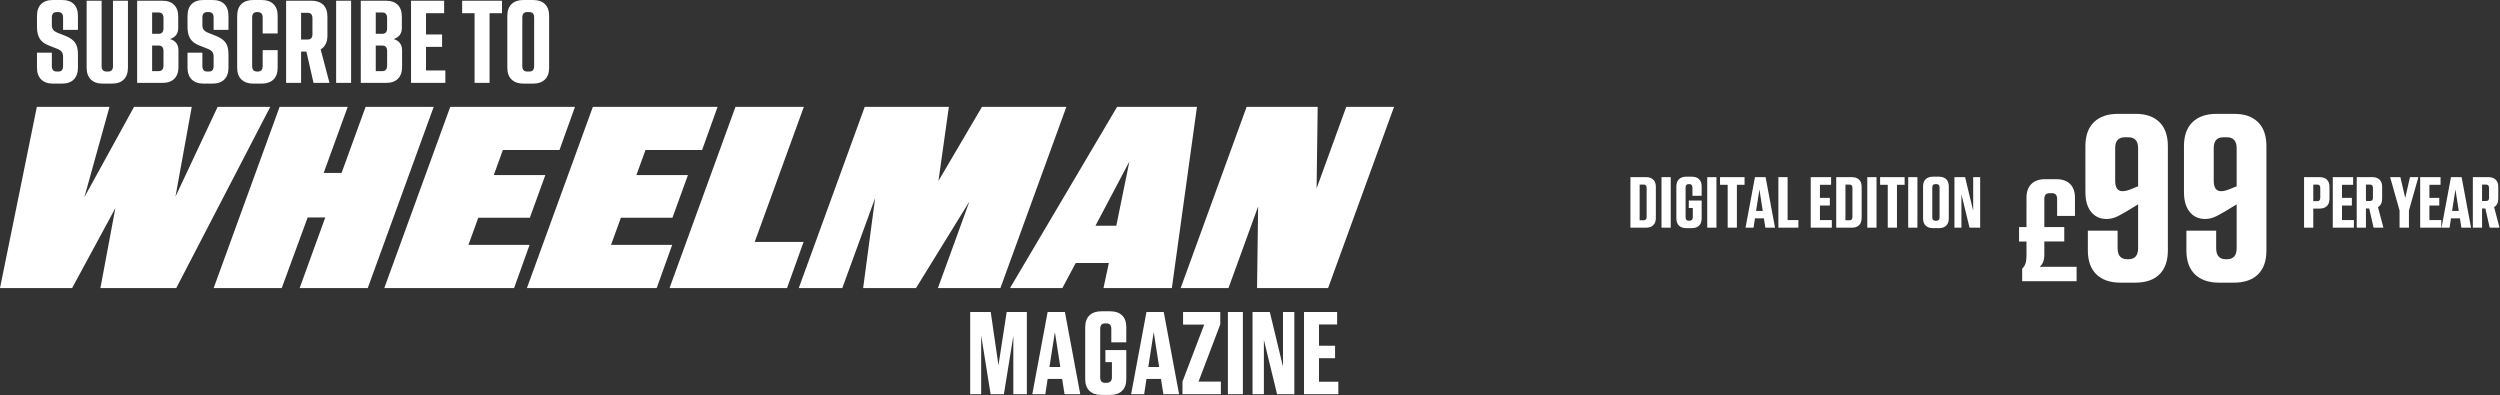 <svg xmlns="http://www.w3.org/2000/svg" viewBox="0 0 1076 170"><rect x="0" y="0" width="1076" height="170" fill="#333333" stroke="none"/><path fill="#FFF" d="M22.78 35.984c-2.184 0-3.874-.598-5.07-1.794-1.196-1.196-1.794-2.886-1.794-5.07v-6.448h6.396v5.772c0 1.56.693 2.34 2.08 2.34h.78c1.317 0 1.976-.78 1.976-2.34V24.44c0-.867-.182-1.56-.546-2.08-.364-.52-.98-.953-1.846-1.3l-3.796-1.508c-1.803-.693-3.094-1.664-3.874-2.912-.78-1.248-1.17-2.93-1.17-5.044V6.864c0-2.219.59-3.917 1.768-5.096C18.863.589 20.561 0 22.78 0h3.9c2.219 0 3.917.59 5.096 1.768 1.179 1.179 1.768 2.877 1.768 5.096v5.98h-6.396V7.54c0-1.56-.693-2.34-2.08-2.34h-.676c-1.387 0-2.08.78-2.08 2.34v3.276c0 .832.182 1.49.546 1.976.364.485.997.919 1.898 1.3l3.536 1.404c1.872.763 3.215 1.725 4.03 2.886.815 1.161 1.222 2.8 1.222 4.914v5.824c0 2.184-.59 3.874-1.768 5.07-1.179 1.196-2.877 1.794-5.096 1.794h-3.9Zm21.32 0c-2.15 0-3.822-.598-5.018-1.794-1.196-1.196-1.794-2.886-1.794-5.07V.312h6.448v28.132c0 1.56.693 2.34 2.08 2.34h.728c1.387 0 2.08-.763 2.08-2.288V.312h6.448V29.12c0 2.184-.59 3.874-1.768 5.07-1.179 1.196-2.86 1.794-5.044 1.794H44.1Zm14.924-.312V.312H69.84c2.219 0 3.917.59 5.096 1.768 1.179 1.179 1.768 2.86 1.768 5.044v4.888c0 2.461-1.179 4.056-3.536 4.784 2.427.728 3.64 2.375 3.64 4.94v7.124c0 2.15-.59 3.822-1.768 5.018-1.179 1.196-2.877 1.794-5.096 1.794h-10.92Zm9.152-30.316h-2.704v9.204h2.808c.624 0 1.127-.182 1.508-.546.381-.364.572-.98.572-1.846V7.696c0-1.56-.728-2.34-2.184-2.34Zm.104 14.248h-2.808v11.024h2.704c1.456 0 2.184-.797 2.184-2.392v-6.24c0-1.595-.693-2.392-2.08-2.392Zm19.292 16.38c-2.184 0-3.874-.598-5.07-1.794-1.196-1.196-1.794-2.886-1.794-5.07v-6.448h6.396v5.772c0 1.56.693 2.34 2.08 2.34h.78c1.317 0 1.976-.78 1.976-2.34V24.44c0-.867-.182-1.56-.546-2.08-.364-.52-.98-.953-1.846-1.3l-3.796-1.508c-1.803-.693-3.094-1.664-3.874-2.912-.78-1.248-1.17-2.93-1.17-5.044V6.864c0-2.219.59-3.917 1.768-5.096C83.655.589 85.353 0 87.572 0h3.9c2.219 0 3.917.59 5.096 1.768 1.179 1.179 1.768 2.877 1.768 5.096v5.98H91.94V7.54c0-1.56-.693-2.34-2.08-2.34h-.676c-1.387 0-2.08.78-2.08 2.34v3.276c0 .832.182 1.49.546 1.976.364.485.997.919 1.898 1.3l3.536 1.404c1.872.763 3.215 1.725 4.03 2.886.815 1.161 1.222 2.8 1.222 4.914v5.824c0 2.184-.59 3.874-1.768 5.07-1.179 1.196-2.877 1.794-5.096 1.794h-3.9Zm21.372 0c-2.115 0-3.787-.58-5.018-1.742-1.23-1.161-1.846-2.869-1.846-5.122V6.864c0-2.253.607-3.96 1.82-5.122C105.113.581 106.795 0 108.944 0h3.692c2.15 0 3.83.58 5.044 1.742 1.213 1.161 1.82 2.869 1.82 5.122v7.54h-6.448V7.54c0-1.56-.71-2.34-2.132-2.34h-.312c-1.387 0-2.08.78-2.08 2.34v20.904c0 1.56.693 2.34 2.08 2.34h.364c1.387 0 2.08-.78 2.08-2.34V21.58h6.448v7.54c0 2.253-.607 3.96-1.82 5.122-1.213 1.161-2.895 1.742-5.044 1.742h-3.692Zm14.196-.312V.312h10.92c2.15 0 3.83.58 5.044 1.742 1.213 1.161 1.82 2.869 1.82 5.122v8.112c0 2.843-.97 4.836-2.912 5.98l3.796 14.404h-6.864l-3.068-13.468h-2.288v13.468h-6.448Zm9.256-30.16h-2.808v11.492h2.808c.659 0 1.17-.173 1.534-.52.364-.347.546-.936.546-1.768V7.852c0-1.56-.693-2.34-2.08-2.34Zm12.272 30.16V.312h6.448v35.36h-6.448Zm10.608 0V.312h10.816c2.219 0 3.917.59 5.096 1.768 1.179 1.179 1.768 2.86 1.768 5.044v4.888c0 2.461-1.179 4.056-3.536 4.784 2.427.728 3.64 2.375 3.64 4.94v7.124c0 2.15-.59 3.822-1.768 5.018-1.179 1.196-2.877 1.794-5.096 1.794h-10.92Zm9.152-30.316h-2.704v9.204h2.808c.624 0 1.127-.182 1.508-.546.381-.364.572-.98.572-1.846V7.696c0-1.56-.728-2.34-2.184-2.34Zm.104 14.248h-2.808v11.024h2.704c1.456 0 2.184-.797 2.184-2.392v-6.24c0-1.595-.693-2.392-2.08-2.392Zm12.376 16.068V.312h14.248v5.356h-7.8v9.152h6.916v5.356h-6.916v10.14h8.32v5.356h-14.768Zm27.352 0V5.668h-5.356V.312h17.16v5.356h-5.356v30.004h-6.448Zm20.956.312c-2.115 0-3.787-.58-5.018-1.742-1.23-1.161-1.846-2.869-1.846-5.122V6.864c0-2.253.615-3.96 1.846-5.122C221.428.581 223.101 0 225.216 0h4.264c2.15 0 3.83.58 5.044 1.742 1.213 1.161 1.82 2.869 1.82 5.122V29.12c0 2.253-.607 3.96-1.82 5.122-1.213 1.161-2.895 1.742-5.044 1.742h-4.264Zm1.664-5.2h.936c1.387 0 2.08-.78 2.08-2.34V7.54c0-1.56-.693-2.34-2.08-2.34h-.936c-1.387 0-2.08.78-2.08 2.34v20.904c0 1.56.693 2.34 2.08 2.34Zm190.688 138.872v-35.36h8.84l3.328 22.932 3.536-22.932h8.684v35.36h-5.824v-25.064l-4.056 25.064h-5.72l-4.056-25.272v25.272h-4.732Zm26.728 0 6.604-35.36h7.436l6.604 35.36h-6.76l-1.04-6.552h-6.24l-.988 6.552h-5.616Zm7.384-11.7h4.68l-2.34-15.028-2.34 15.028Zm22.256 12.012c-2.115 0-3.787-.58-5.018-1.742-1.23-1.161-1.846-2.869-1.846-5.122v-22.256c0-2.253.615-3.96 1.846-5.122 1.23-1.161 2.903-1.742 5.018-1.742h3.952c2.15 0 3.83.58 5.044 1.742 1.213 1.161 1.82 2.869 1.82 5.122v6.5h-6.448v-5.824c0-1.56-.693-2.34-2.08-2.34h-.624c-1.387 0-2.08.78-2.08 2.34v20.904c0 1.56.693 2.34 2.08 2.34h.624c.693 0 1.257-.19 1.69-.572.433-.381.65-.97.65-1.768v-6.552h-2.808v-5.2h8.996v12.428c0 2.253-.607 3.96-1.82 5.122-1.213 1.161-2.895 1.742-5.044 1.742h-3.952Zm12.896-.312 6.604-35.36h7.436l6.604 35.36h-6.76l-1.04-6.552h-6.24l-.988 6.552h-5.616Zm7.384-11.7h4.68l-2.34-15.028-2.34 15.028Zm14.716 11.7v-5.408l9.36-24.544h-9.1v-5.408h16.016v5.304l-9.36 24.648h9.62v5.408h-16.536Zm19.552 0v-35.36h6.448v35.36h-6.448Zm10.608 0v-35.36h7.436l5.668 23.504v-23.504h4.888v35.36h-7.436l-5.668-23.348v23.348h-4.888Zm22.152 0v-35.36h14.248v5.356h-7.8v9.152h6.916v5.356h-6.916v10.14h8.32v5.356h-14.768ZM47.126 45.984 36.322 84.869l21.38-38.885h24.827L75.517 84.64l18.161-38.656h22.644l-40.46 78H43.218l6.437-34.412-18.62 34.412H0l15.862-78h31.264Zm102.53 0L139.31 74.431h7.701l10.345-28.447h29.31l-28.39 78h-29.31L140 93.587h-7.586l-11.15 30.397h-29.31l28.39-78h29.311Zm97.815 0-6.666 18.582h-24.368l-3.908 10.783h22.184l-6.667 18.353h-22.184l-4.253 11.7h26.322l-6.667 18.582h-55.862l28.391-78h53.678Zm61.38 0-6.667 18.582h-24.368l-3.908 10.783h22.184l-6.667 18.353h-22.184l-4.252 11.7h26.321l-6.666 18.582h-55.862l28.39-78h53.679Zm37.126 0-21.15 58.156h21.035l-7.126 19.844H288.16l28.39-78h29.426Zm62.414 0-4.483 31.888 18.736-31.888h36.322l-28.391 78h-26.897l13.563-37.28-22.988 37.28h-22.759l5.173-38.77-14.138 38.77h-18.736l28.39-78h36.208Zm106.781 0-10.804 78h-29.425l2.298-10.782H462.99l-5.748 10.782h-22.528l46.092-78h34.367Zm51.954 0-.46 35.1 12.76-35.1H600l-28.39 78h-30.576l.46-35.1-12.758 35.1H508.16l28.39-78h30.575Zm-81.034 23.515-14.598 27.644h8.966l5.632-27.644ZM995.635 98v-8.224h2.72c1.322 0 2.362-.357 3.12-1.072.757-.715 1.136-1.765 1.136-3.152v-5.088c0-1.387-.374-2.437-1.12-3.152-.747-.715-1.782-1.072-3.104-1.072h-6.72V98h3.968Zm1.728-11.424h-1.728V79.44h1.728c.853 0 1.28.48 1.28 1.44v4.288c0 .939-.427 1.408-1.28 1.408ZM1013.112 98v-3.296h-5.12v-6.24h4.256v-3.296h-4.256v-5.632h4.8V76.24h-8.768V98h9.088Zm5.19 0v-8.288h1.407l1.888 8.288h4.224l-2.336-8.864c1.195-.704 1.792-1.93 1.792-3.68v-4.992c0-1.387-.373-2.437-1.12-3.152-.746-.715-1.781-1.072-3.104-1.072h-6.72V98h3.968Zm1.727-11.488h-1.728V79.44h1.728c.854 0 1.28.48 1.28 1.44v4.224c0 .512-.112.875-.336 1.088-.224.213-.538.32-.944.32ZM1036.808 98v-7.392l4.064-14.368h-3.616l-2.048 8.96-2.08-8.96h-4.416l4.064 14.368V98h4.032Zm13.925 0v-3.296h-5.12v-6.24h4.256v-3.296h-4.256v-5.632h4.8V76.24h-8.768V98h9.088Zm3.558 0 .608-4.032h3.84l.64 4.032h4.16l-4.064-21.76h-4.576L1050.835 98h3.456Zm3.968-7.2h-2.88l1.44-9.248 1.44 9.248Zm10.021 7.2v-8.288h1.408l1.888 8.288h4.224l-2.336-8.864c1.195-.704 1.792-1.93 1.792-3.68v-4.992c0-1.387-.373-2.437-1.12-3.152-.747-.715-1.781-1.072-3.104-1.072h-6.72V98h3.968Zm1.728-11.488h-1.728V79.44h1.728c.853 0 1.28.48 1.28 1.44v4.224c0 .512-.112.875-.336 1.088-.224.213-.539.32-.944.32ZM870.344 121.03v-5.376c.683-.683 1.163-1.45 1.44-2.304.277-.853.416-1.963.416-3.328v-6.08H869v-6.208h3.2V85.062c0-2.517.693-4.47 2.08-5.856 1.387-1.387 3.36-2.08 5.92-2.08h4.864c2.56 0 4.533.693 5.92 2.08 1.387 1.387 2.08 3.339 2.08 5.856v7.872h-7.68v-7.296c0-1.664-.747-2.496-2.24-2.496h-1.024c-1.493 0-2.24.832-2.24 2.496v12.096h8.576v6.208h-8.576v5.76c0 2.304-.661 4.01-1.984 5.12h15.872v6.208h-23.424ZM919.188 49c4.41 0 7.822 1.19 10.238 3.57 2.414 2.38 3.622 5.81 3.622 10.29v44.94c0 4.48-1.207 7.91-3.622 10.29-2.416 2.38-5.898 3.57-10.448 3.57h-6.3c-4.48 0-7.945-1.19-10.395-3.57-2.45-2.38-3.675-5.81-3.675-10.29v-8.505h12.81v7.56c0 3.15 1.4 4.725 4.2 4.725h.42c2.8 0 4.2-1.575 4.2-4.725v-18.9l-1.89 1.155c-2.8 1.75-5.04 3.045-6.72 3.885-1.68.84-3.325 1.26-4.935 1.26-2.8 0-5.023-1.015-6.668-3.045-1.644-2.03-2.467-4.865-2.467-8.505V62.86c0-4.48 1.225-7.91 3.675-10.29 2.45-2.38 5.915-3.57 10.395-3.57h7.56Zm-8.82 28.77c0 3.01 1.05 4.515 3.15 4.515.7 0 1.4-.105 2.1-.315.7-.21 1.365-.455 1.995-.735l2.625-1.05v-16.38c0-3.15-1.4-4.725-4.2-4.725h-1.47c-2.8 0-4.2 1.54-4.2 4.62v14.07ZM961.608 49c4.41 0 7.823 1.19 10.238 3.57 2.414 2.38 3.622 5.81 3.622 10.29v44.94c0 4.48-1.207 7.91-3.622 10.29-2.415 2.38-5.898 3.57-10.448 3.57h-6.3c-4.48 0-7.945-1.19-10.395-3.57-2.45-2.38-3.675-5.81-3.675-10.29v-8.505h12.81v7.56c0 3.15 1.4 4.725 4.2 4.725h.42c2.8 0 4.2-1.575 4.2-4.725v-18.9l-1.89 1.155c-2.8 1.75-5.04 3.045-6.72 3.885-1.68.84-3.325 1.26-4.935 1.26-2.8 0-5.023-1.015-6.668-3.045-1.644-2.03-2.467-4.865-2.467-8.505V62.86c0-4.48 1.225-7.91 3.675-10.29 2.45-2.38 5.915-3.57 10.395-3.57h7.56Zm-8.82 28.77c0 3.01 1.05 4.515 3.15 4.515.7 0 1.4-.105 2.1-.315.7-.21 1.365-.455 1.995-.735l2.625-1.05v-16.38c0-3.15-1.4-4.725-4.2-4.725h-1.47c-2.8 0-4.2 1.54-4.2 4.62v14.07ZM708.456 98c1.323 0 2.357-.357 3.104-1.072.747-.715 1.12-1.765 1.12-3.152V80.464c0-1.387-.373-2.437-1.12-3.152-.747-.715-1.781-1.072-3.104-1.072h-6.72V98Zm-1.024-3.2h-1.728V79.44h1.728c.853 0 1.28.48 1.28 1.44v12.512c0 .939-.427 1.408-1.28 1.408ZM719.08 98V76.24h-3.968V98h3.968Zm9.088.192c1.323 0 2.357-.357 3.104-1.072.747-.715 1.12-1.765 1.12-3.152V86.32h-5.536v3.2h1.728v4.032c0 .49-.133.853-.4 1.088-.267.235-.613.352-1.04.352h-.384c-.853 0-1.28-.48-1.28-1.44V80.688c0-.96.427-1.44 1.28-1.44h.384c.853 0 1.28.48 1.28 1.44v3.584h3.968v-4c0-1.387-.373-2.437-1.12-3.152-.747-.715-1.781-1.072-3.104-1.072h-2.432c-1.301 0-2.33.357-3.088 1.072-.757.715-1.136 1.765-1.136 3.152v13.696c0 1.387.379 2.437 1.136 3.152.757.715 1.787 1.072 3.088 1.072ZM738.76 98V76.24h-3.968V98h3.968Zm8.8 0V79.536h3.296V76.24h-10.56v3.296h3.296V98h3.968Zm7.168 0 .608-4.032h3.84l.64 4.032h4.16l-4.064-21.76h-4.576L751.272 98h3.456Zm3.968-7.2h-2.88l1.44-9.248 1.44 9.248Zm15.328 7.2v-3.296h-4.64V76.24h-3.968V98h8.608Zm14.4 0v-3.296h-5.12v-6.24h4.256v-3.296h-4.256v-5.632h4.8V76.24h-8.768V98h9.088Zm8.608 0c1.323 0 2.357-.357 3.104-1.072.747-.715 1.12-1.765 1.12-3.152V80.464c0-1.387-.373-2.437-1.12-3.152-.747-.715-1.781-1.072-3.104-1.072h-6.72V98Zm-1.024-3.2h-1.728V79.44h1.728c.853 0 1.28.48 1.28 1.44v12.512c0 .939-.427 1.408-1.28 1.408Zm11.648 3.2V76.24h-3.968V98h3.968Zm8.8 0V79.536h3.296V76.24h-10.56v3.296h3.296V98h3.968Zm8.8 0V76.24h-3.968V98h3.968Zm9.28.192c1.323 0 2.357-.357 3.104-1.072.747-.715 1.12-1.765 1.12-3.152V80.272c0-1.387-.373-2.437-1.12-3.152-.747-.715-1.781-1.072-3.104-1.072h-2.624c-1.301 0-2.33.357-3.088 1.072-.757.715-1.136 1.765-1.136 3.152v13.696c0 1.387.379 2.437 1.136 3.152.757.715 1.787 1.072 3.088 1.072Zm-1.024-3.2h-.576c-.853 0-1.28-.48-1.28-1.44V80.688c0-.96.427-1.44 1.28-1.44h.576c.853 0 1.28.48 1.28 1.44v12.864c0 .96-.427 1.44-1.28 1.44ZM844.2 98V83.632L847.688 98h4.576V76.24h-3.008v14.464l-3.488-14.464h-4.576V98h3.008Z"/></svg>